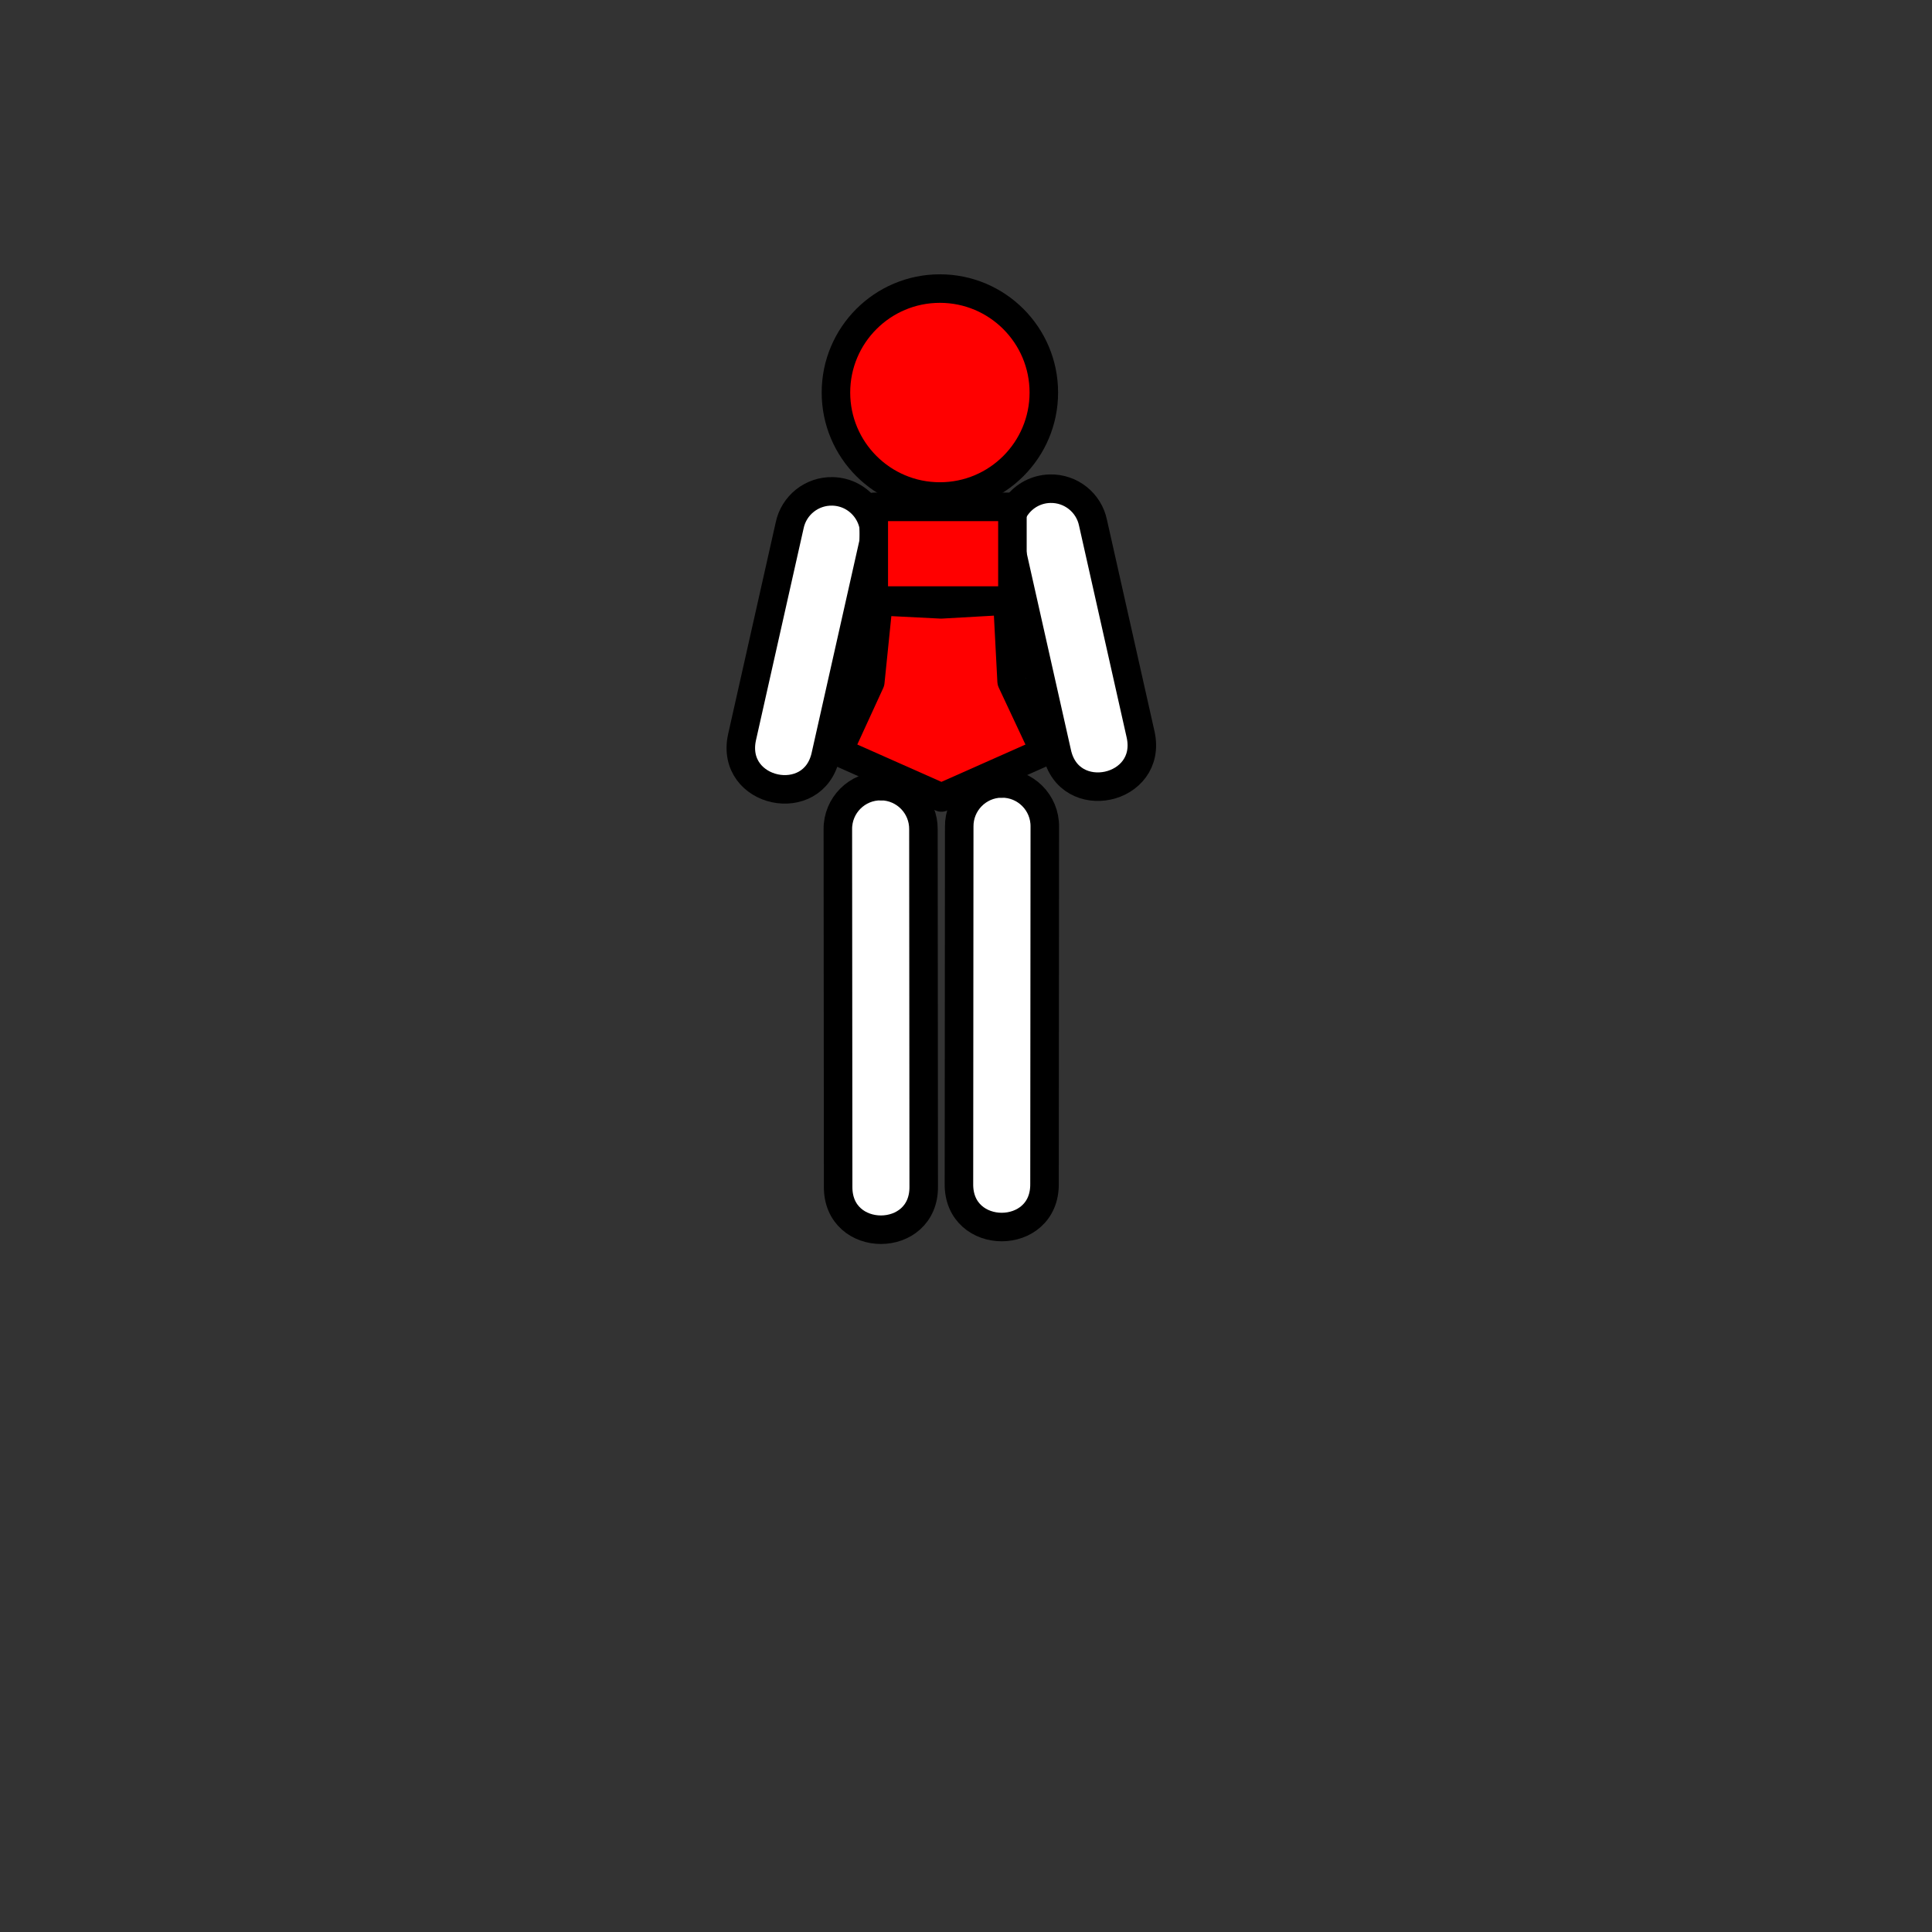 <?xml version="1.0" encoding="UTF-8" standalone="no"?>
<!-- Created with Inkscape (http://www.inkscape.org/) -->

<svg
   xmlns:dc="http://purl.org/dc/elements/1.1/"
   xmlns:cc="http://creativecommons.org/ns#"
   xmlns:rdf="http://www.w3.org/1999/02/22-rdf-syntax-ns#"
   xmlns:svg="http://www.w3.org/2000/svg"
   xmlns="http://www.w3.org/2000/svg"
   xmlns:xlink="http://www.w3.org/1999/xlink"
   xmlns:sodipodi="http://sodipodi.sourceforge.net/DTD/sodipodi-0.dtd"
   xmlns:inkscape="http://www.inkscape.org/namespaces/inkscape"
   width="256"
   height="256"
   viewBox="0 0 67.733 67.733"
   version="1.1"
   id="svg8"
   inkscape:version="0.92.5 (2060ec1f9f, 2020-04-08)"
   sodipodi:docname="karada.svg">
  <rect x="0" y="0" width="67.733" height="67.733" fill="#333333" stroke="none"/>
  <defs
     id="defs2" />
  <sodipodi:namedview
     id="base"
     pagecolor="#ffffff"
     bordercolor="#666666"
     borderopacity="1.0"
     inkscape:pageopacity="0.0"
     inkscape:pageshadow="2"
     inkscape:zoom="2.8"
     inkscape:cx="105.47932"
     inkscape:cy="145.25269"
     inkscape:document-units="mm"
     inkscape:current-layer="layer1"
     showgrid="false"
     units="px"
     inkscape:window-width="1918"
     inkscape:window-height="1044"
     inkscape:window-x="0"
     inkscape:window-y="17"
     inkscape:window-maximized="1" />
  <g
     inkscape:label="レイヤー 1"
     inkscape:groupmode="layer"
     id="layer1"
     transform="translate(0,-229.267)">
    <g
       id="g4594"
       inkscape:label="左手足"
       inkscape:tile-cx="40.77418"
       inkscape:tile-cy="33.573739"
       inkscape:tile-w="13.181316"
       inkscape:tile-h="37.031175"
       inkscape:tile-x0="34.190875"
       inkscape:tile-y0="15.060258"
       style="fill:#ffffff;fill-opacity:1;stroke:#000000;stroke-width:3;stroke-miterlimit:4;stroke-dasharray:none;stroke-opacity:1">
      <path
         style="color:#000000;font-style:normal;font-variant:normal;font-weight:normal;font-stretch:normal;font-size:medium;line-height:normal;font-family:sans-serif;font-variant-ligatures:normal;font-variant-position:normal;font-variant-caps:normal;font-variant-numeric:normal;font-variant-alternates:normal;font-feature-settings:normal;text-indent:0;text-align:start;text-decoration:none;text-decoration-line:none;text-decoration-style:solid;text-decoration-color:#000000;letter-spacing:normal;word-spacing:normal;text-transform:none;writing-mode:lr-tb;direction:ltr;text-orientation:mixed;dominant-baseline:auto;baseline-shift:baseline;text-anchor:start;white-space:normal;shape-padding:0;clip-rule:nonzero;display:inline;overflow:visible;visibility:visible;opacity:1;isolation:auto;mix-blend-mode:normal;color-interpolation:sRGB;color-interpolation-filters:linearRGB;solid-color:#000000;solid-opacity:1;vector-effect:none;fill:#ffffff;fill-opacity:1;fill-rule:nonzero;stroke:#000000;stroke-width:1;stroke-linecap:round;stroke-linejoin:miter;stroke-miterlimit:4;stroke-dasharray:none;stroke-dashoffset:0;stroke-opacity:1;color-rendering:auto;image-rendering:auto;shape-rendering:auto;text-rendering:auto;enable-background:accumulate"
         d="m 36.809,246.4 c -0.948,0.025 -1.634,0.912 -1.422,1.836 l 1.669,7.422 c 0.421,1.956 3.354,1.325 2.934,-0.631 l -1.669,-7.424 c -0.144,-0.715 -0.782,-1.223 -1.512,-1.203 z"
         id="path4588"
         inkscape:connector-curvature="0"
         inkscape:label="腕"
         sodipodi:nodetypes="cccccc" />
      <path
         style="color:#000000;font-style:normal;font-variant:normal;font-weight:normal;font-stretch:normal;font-size:medium;line-height:normal;font-family:sans-serif;font-variant-ligatures:normal;font-variant-position:normal;font-variant-caps:normal;font-variant-numeric:normal;font-variant-alternates:normal;font-feature-settings:normal;text-indent:0;text-align:start;text-decoration:none;text-decoration-line:none;text-decoration-style:solid;text-decoration-color:#000000;letter-spacing:normal;word-spacing:normal;text-transform:none;writing-mode:lr-tb;direction:ltr;text-orientation:mixed;dominant-baseline:auto;baseline-shift:baseline;text-anchor:start;white-space:normal;shape-padding:0;clip-rule:nonzero;display:inline;overflow:visible;visibility:visible;opacity:1;isolation:auto;mix-blend-mode:normal;color-interpolation:sRGB;color-interpolation-filters:linearRGB;solid-color:#000000;solid-opacity:1;vector-effect:none;fill:#ffffff;fill-opacity:1;fill-rule:nonzero;stroke:#000000;stroke-width:1;stroke-linecap:round;stroke-linejoin:miter;stroke-miterlimit:4;stroke-dasharray:none;stroke-dashoffset:0;stroke-opacity:1;color-rendering:auto;image-rendering:auto;shape-rendering:auto;text-rendering:auto;enable-background:accumulate"
         d="m 35.108,256.732 c -0.828,0.012 -1.489,0.692 -1.479,1.52 l -0.01,12.511 c -0.03,2.028 3.027,2.03 3,0.002 l 0.01,-12.511 c 0.012,-0.845 -0.676,-1.534 -1.521,-1.521 z"
         id="path4590"
         inkscape:connector-curvature="0"
         sodipodi:nodetypes="ccccccc"
         inkscape:label="脚" />
    </g>
    <use
       x="0"
       y="0"
       inkscape:tiled-clone-of="#g4594"
       xlink:href="#g4594"
       transform="matrix(-1,0,0,1,66.003,0.094)"
       id="use4598"
       width="100%"
       height="100%"
       style="display:inline"
       inkscape:label="右手足" />
    <ellipse
       style="fill:#ff0000;fill-opacity:1;stroke:#000000;stroke-width:1;stroke-linecap:round;stroke-linejoin:round;stroke-miterlimit:4;stroke-dasharray:none;stroke-opacity:1"
       id="path4606"
       cx="32.951"
       cy="243.029"
       rx="3.644"
       ry="3.645"
       inkscape:label=" 頭" />
    <rect
       style="fill:#ff0000;fill-opacity:1;stroke:#000000;stroke-width:1;stroke-linecap:round;stroke-linejoin:round;stroke-miterlimit:4;stroke-dasharray:none;stroke-opacity:1"
       id="rect825"
       width="4.861"
       height="3.285"
       x="30.633"
       y="247.037"
       inkscape:label="胸" />
    <path
       style="fill:#ff0000;fill-opacity:1;stroke:#000000;stroke-width:1;stroke-linecap:round;stroke-linejoin:round;stroke-miterlimit:4;stroke-dasharray:none;stroke-opacity:1"
       d="m 30.8,250.344 -0.289,2.834 -1.121,2.442 3.615,1.605 3.615,-1.605 -1.154,-2.462 -0.148,-2.835 -2.324,0.132 z"
       id="rect829"
       inkscape:connector-curvature="0"
       sodipodi:nodetypes="ccccccccc"
       inkscape:label="腰" />
  </g>
</svg>
